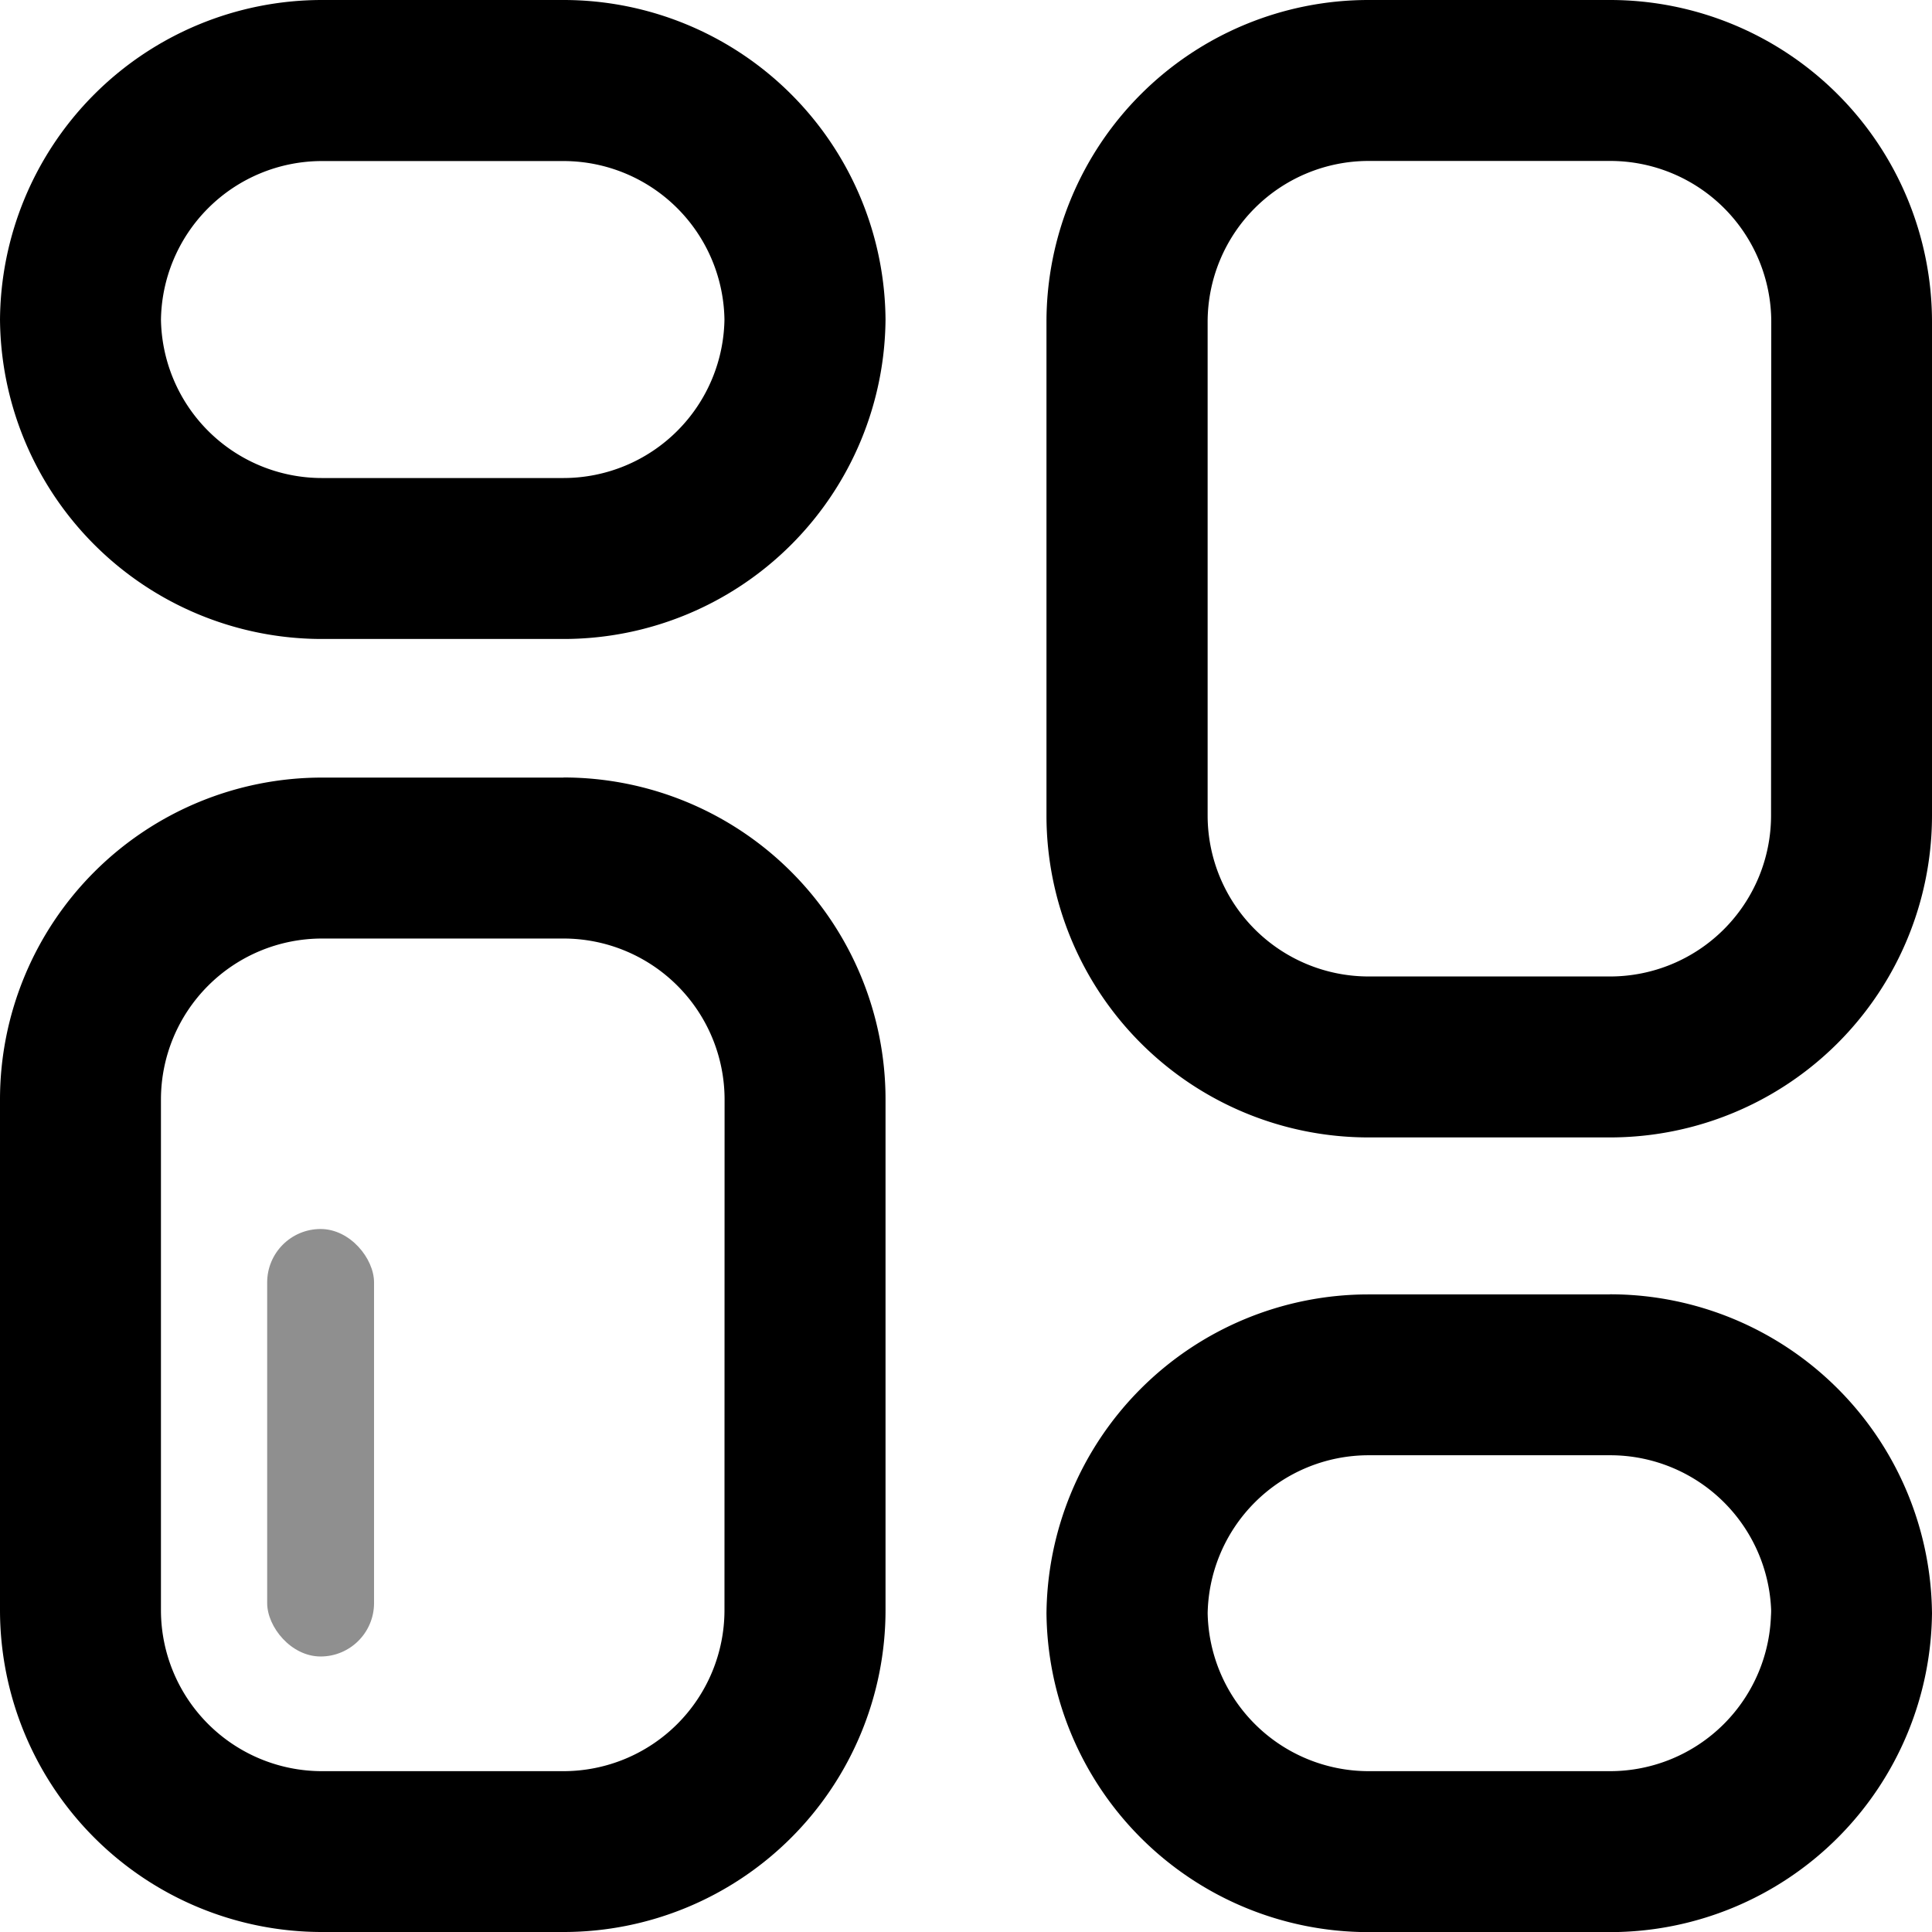 <svg xmlns="http://www.w3.org/2000/svg" width="18.078" height="18.078" viewBox="0 0 18.078 18.078"><g transform="translate(-266 -24)"><path d="M5.273,0H3.013A3.013,3.013,0,0,0,0,3.013V2.966A3.013,3.013,0,0,0,3.013,5.979h2.26A3.013,3.013,0,0,0,8.286,2.966v.047A3.013,3.013,0,0,0,5.273,0ZM6.779,2.966A1.507,1.507,0,0,1,5.273,4.473H3.013A1.507,1.507,0,0,1,1.506,2.966v.047A1.507,1.507,0,0,1,3.013,1.507h2.26A1.507,1.507,0,0,1,6.779,3.013ZM15.065,0h-2.26A3.013,3.013,0,0,0,9.792,3.013V7.63a3.013,3.013,0,0,0,3.013,3.013h2.26A3.013,3.013,0,0,0,18.078,7.63V3.013A3.013,3.013,0,0,0,15.065,0Zm1.507,7.63a1.507,1.507,0,0,1-1.507,1.507h-2.26A1.507,1.507,0,0,1,11.3,7.63V3.013a1.507,1.507,0,0,1,1.507-1.507h2.26a1.507,1.507,0,0,1,1.507,1.507Zm-11.3-.354H3.013A3.013,3.013,0,0,0,0,10.288v4.777a3.013,3.013,0,0,0,3.013,3.013h2.26a3.013,3.013,0,0,0,3.013-3.013V10.288A3.013,3.013,0,0,0,5.273,7.275Zm1.507,7.79a1.507,1.507,0,0,1-1.507,1.507H3.013a1.507,1.507,0,0,1-1.507-1.507V10.288A1.507,1.507,0,0,1,3.013,8.782h2.26a1.507,1.507,0,0,1,1.507,1.507Zm8.286-2.954h-2.26a3.013,3.013,0,0,0-3.013,3.013v-.059a3.013,3.013,0,0,0,3.013,3.013h2.26a3.013,3.013,0,0,0,3.013-3.013v.059A3.013,3.013,0,0,0,15.065,12.111Zm1.507,2.954a1.507,1.507,0,0,1-1.507,1.507h-2.26A1.507,1.507,0,0,1,11.3,15.065v.059a1.507,1.507,0,0,1,1.507-1.507h2.26a1.507,1.507,0,0,1,1.507,1.507Z" transform="translate(266 24)"/><rect width="1" height="4" rx="0.5" transform="translate(268.5 35.5)" opacity="0.44"/></g></svg>